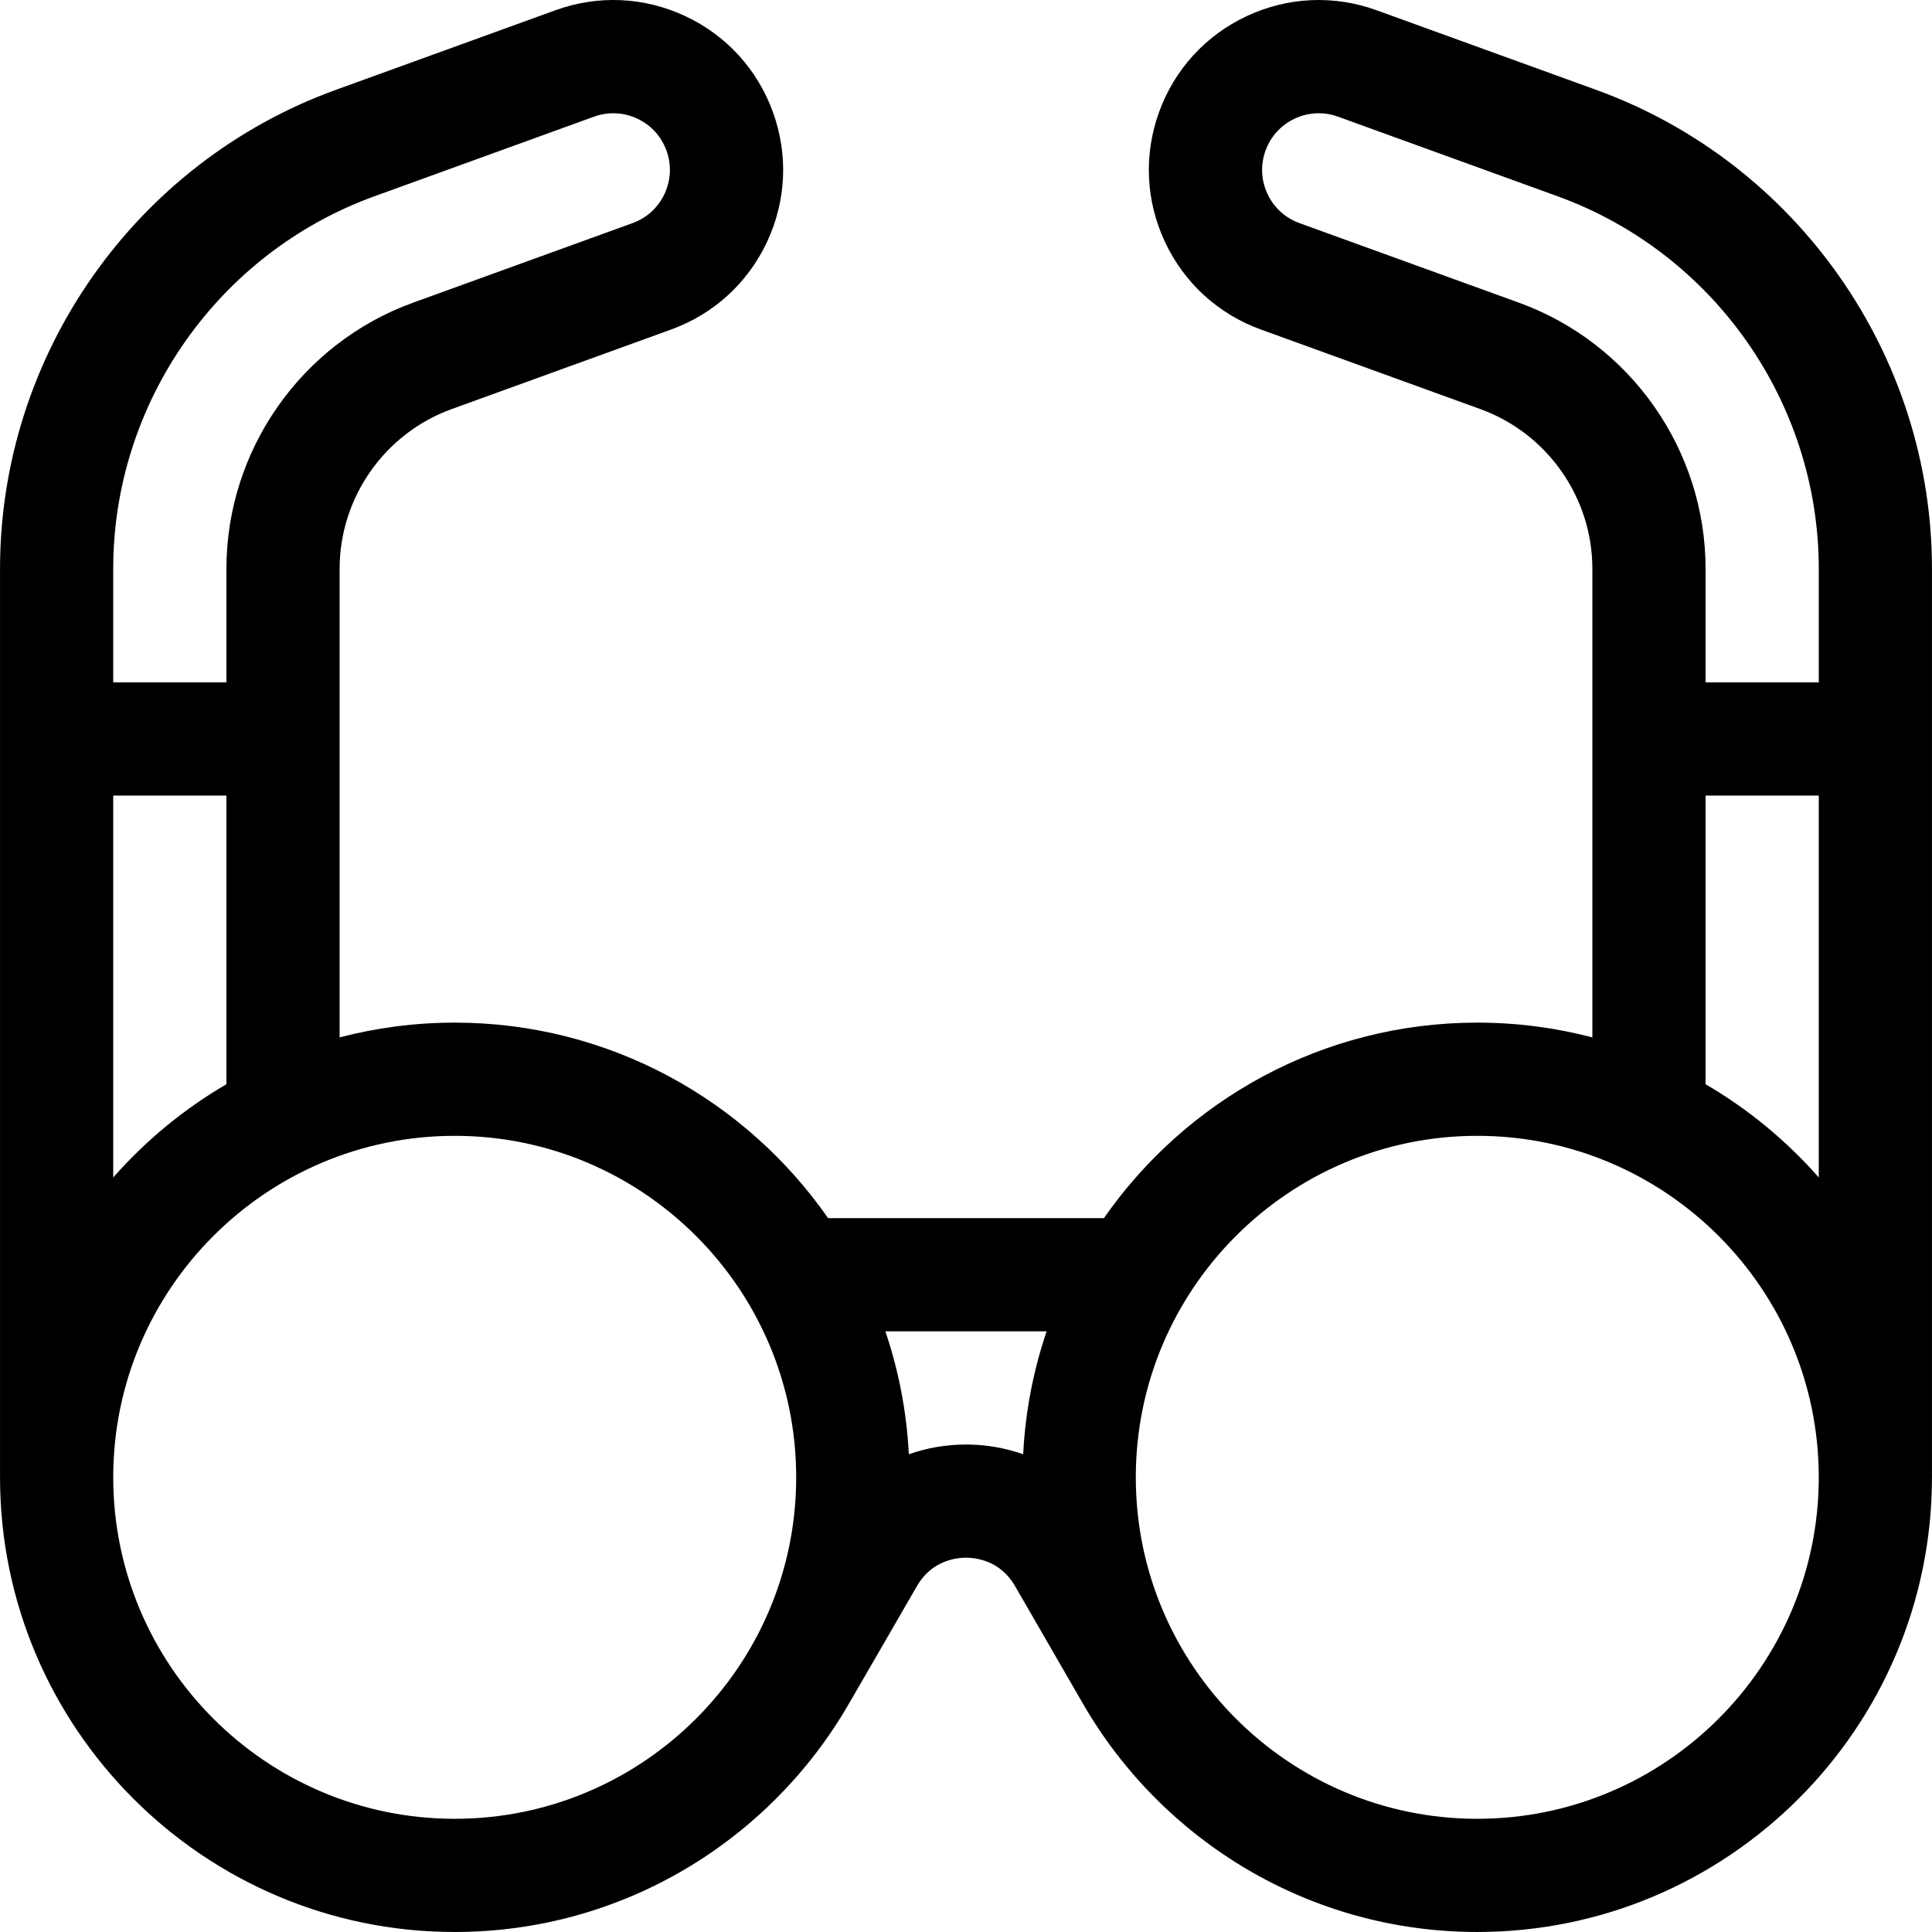 <svg id="Capa_1" enable-background="new 0 0 512.016 512.016" height="512" viewBox="0 0 512.016 512.016" width="512" xmlns="http://www.w3.org/2000/svg"><g><path d="m423.02 23.817-58.196-21.098c-11.3-4.096-23.521-3.548-34.407 1.546-10.888 5.094-19.14 14.122-23.235 25.421-4.098 11.301-3.549 23.52 1.545 34.407s14.122 19.14 25.423 23.236l58.194 21.098c17.743 6.434 29.664 23.435 29.664 42.307v124.196c-9.745-2.551-19.966-3.914-30.5-3.914-40.933 0-77.157 20.52-98.945 51.808h-73.111c-21.788-31.288-58.012-51.808-98.945-51.808-10.534 0-20.755 1.363-30.5 3.914v-124.196c0-18.872 11.921-35.873 29.663-42.307l58.195-21.098c11.301-4.097 20.329-12.349 25.423-23.236s5.643-23.106 1.545-34.406c-4.096-11.3-12.348-20.328-23.235-25.422-10.888-5.096-23.107-5.644-34.406-1.546l-58.196 21.098c-53.226 19.297-88.988 70.302-88.988 126.917v240.782c0 66.444 54.056 120.5 120.5 120.5 44.516 0 83.469-24.266 104.333-60.264.024.014 18.177-31.428 18.177-31.428 3.908-6.77 10.387-7.5 12.99-7.5s9.082.73 12.99 7.5l18.154 31.442c20.887 35.984 59.839 60.25 104.355 60.25 66.444 0 120.5-54.056 120.5-120.5v-240.782c.001-56.615-35.761-107.62-88.987-126.917zm-20.45 56.407-58.195-21.098c-3.767-1.366-6.776-4.117-8.474-7.746s-1.881-7.701-.516-11.469c1.366-3.767 4.116-6.776 7.745-8.474 3.629-1.7 7.7-1.881 11.469-.516l58.196 21.098c41.398 15.01 69.213 54.68 69.213 98.714v30.104h-30v-30.104c0-31.452-19.867-59.787-49.438-70.509zm-303.349-28.204 58.197-21.098c3.764-1.365 7.838-1.185 11.468.516 3.629 1.697 6.379 4.707 7.745 8.475 1.365 3.767 1.183 7.839-.516 11.468-1.697 3.629-4.707 6.38-8.474 7.746l-58.196 21.098c-29.57 10.722-49.438 39.057-49.438 70.51v30.104h-30v-30.104c.001-44.035 27.816-83.705 69.214-98.715zm-69.213 158.817h30v76.502c-11.291 6.583-21.42 14.948-30 24.708zm90.5 271.179c-49.902 0-90.5-40.598-90.5-90.5s40.598-90.5 90.5-90.5 90.5 40.598 90.5 90.5-40.598 90.5-90.5 90.5zm135.5-99.192c-5.287 0-10.388.902-15.154 2.585-.569-11.342-2.713-22.275-6.218-32.585h42.744c-3.505 10.31-5.649 21.244-6.218 32.585-4.766-1.683-9.867-2.585-15.154-2.585zm135.5 99.192c-49.902 0-90.5-40.598-90.5-90.5s40.598-90.5 90.5-90.5 90.5 40.598 90.5 90.5-40.598 90.5-90.5 90.5zm60.5-194.676v-76.502h30v101.21c-8.58-9.76-18.709-18.125-30-24.708z"/></g></svg>